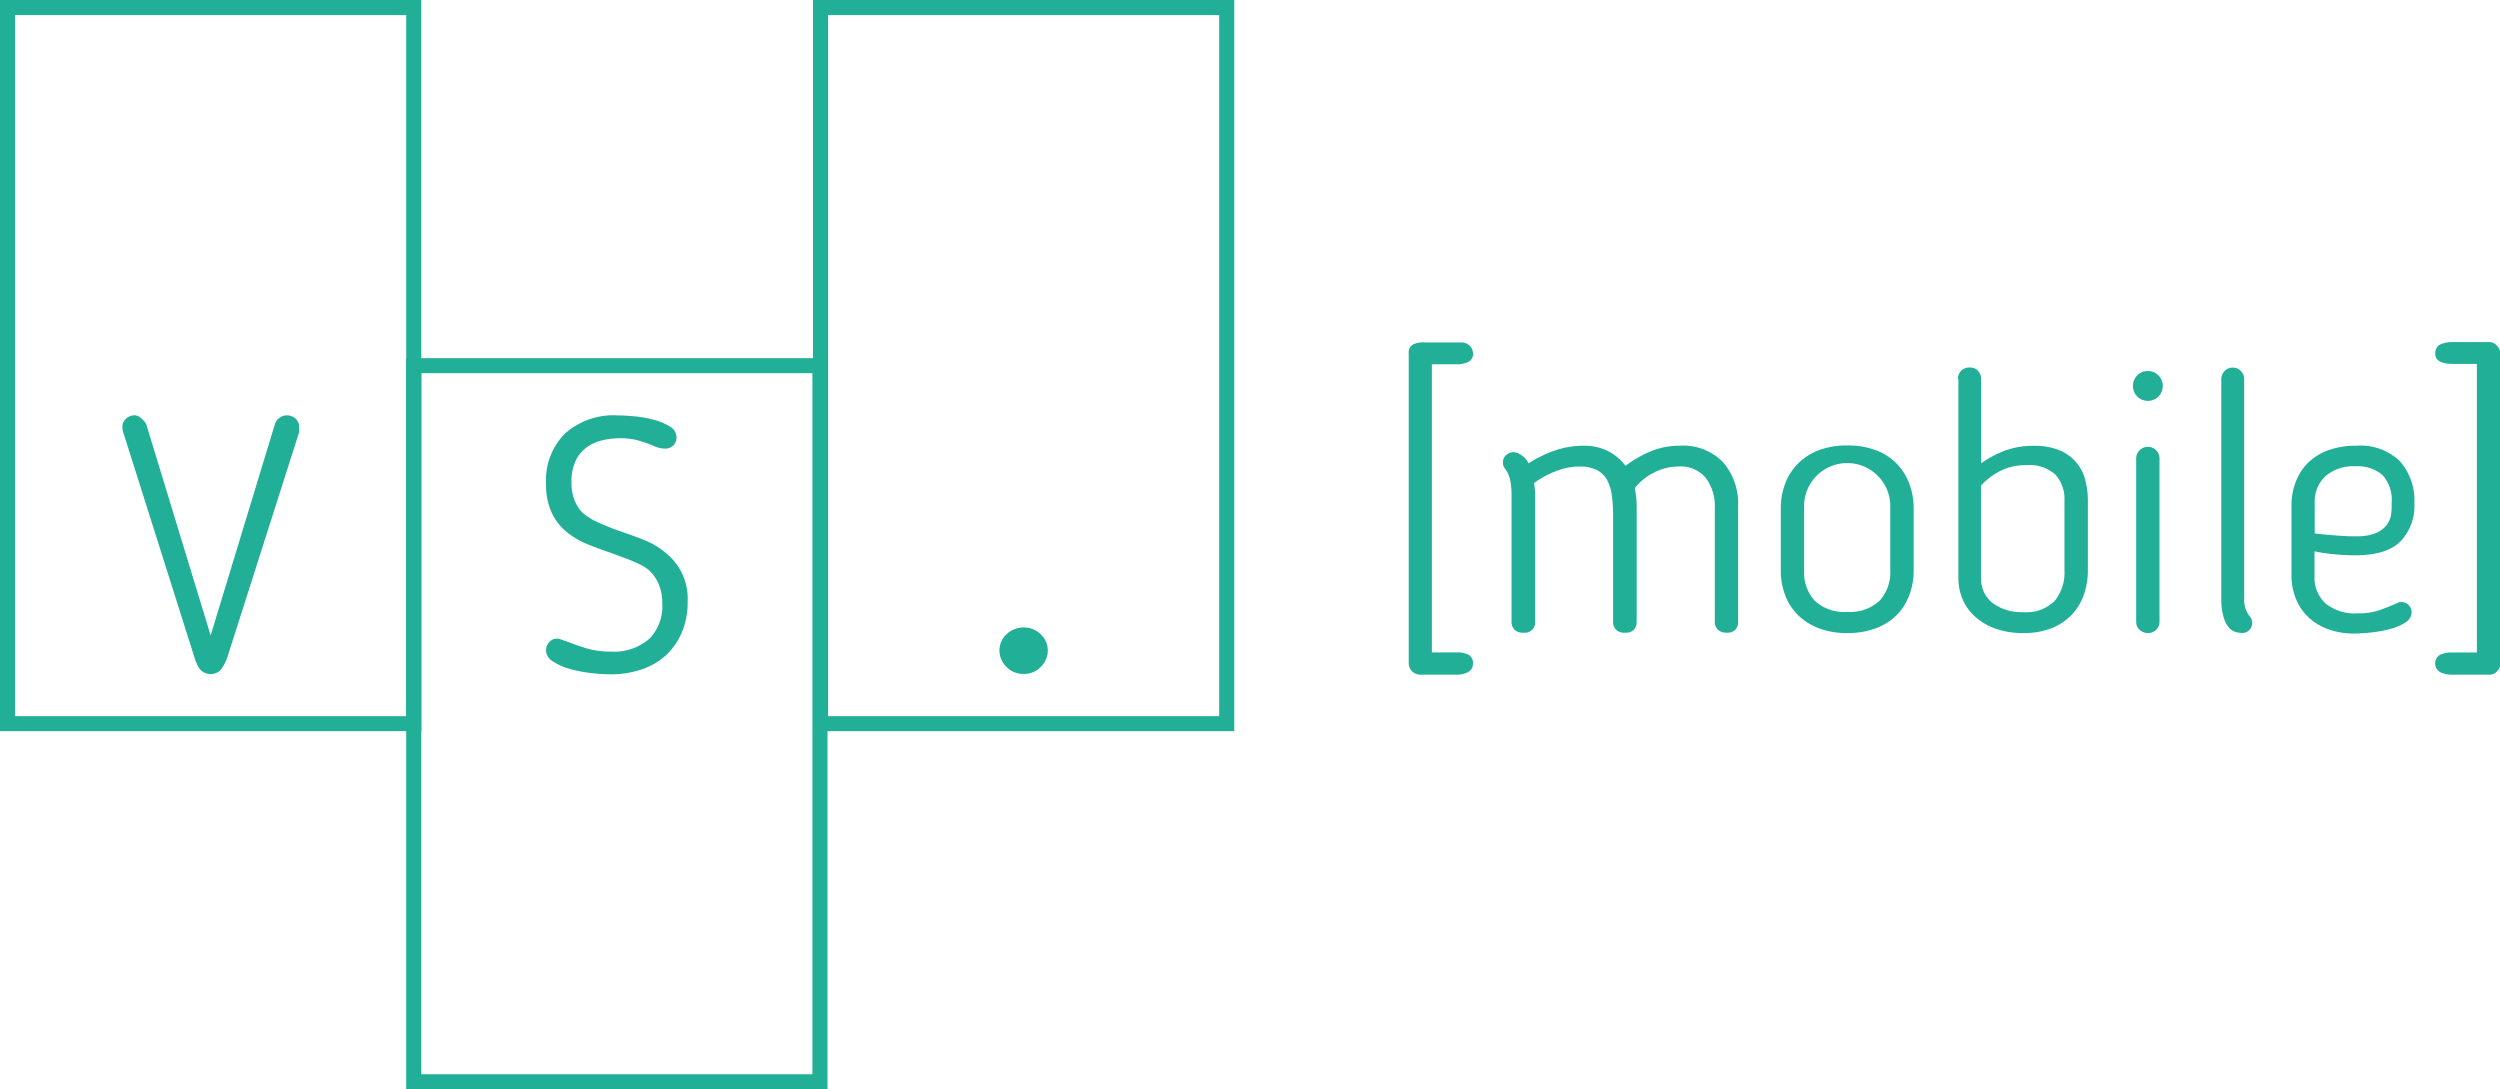 <svg id="Layer_1" data-name="Layer 1" xmlns="http://www.w3.org/2000/svg" viewBox="0 0 270.12 117.7"><defs><style>.cls-1{fill:#21b097;}</style></defs><title>VERSUSMobile_Logotipo_VersionPrincipal</title><path class="cls-1" d="M159.15,71.7a1,1,0,0,1-.56.93,2.61,2.61,0,0,1-1.14.27h-4a1.19,1.19,0,0,1-.87-0.37,1.15,1.15,0,0,1-.37-0.83V38.19a1,1,0,0,1,.52-1A2.72,2.72,0,0,1,154,37h4a1.23,1.23,0,0,1,1.16,1.2,0.92,0.92,0,0,1-.54.91,2.64,2.64,0,0,1-1.12.25h-2.79V70.49h2.79a2.57,2.57,0,0,1,1.16.25A1,1,0,0,1,159.15,71.7Z"/><path class="cls-1" d="M165.16,50.06a13.23,13.23,0,0,1,2.89-1.4,9.46,9.46,0,0,1,3-.5,5.81,5.81,0,0,1,2.66.56,5.7,5.7,0,0,1,1.92,1.61,12.64,12.64,0,0,1,2.79-1.59,8.08,8.08,0,0,1,3.06-.58,6,6,0,0,1,4.71,1.8,6.81,6.81,0,0,1,1.61,4.71V67.16a1.27,1.27,0,0,1-.29.87,1.21,1.21,0,0,1-.95.33,1.29,1.29,0,0,1-.95-0.33,1.18,1.18,0,0,1-.33-0.87V54.75a5,5,0,0,0-.95-3.08,3.48,3.48,0,0,0-3-1.26,5.69,5.69,0,0,0-2.64.66,6,6,0,0,0-2.05,1.67q0.08,0.43.14,0.91a8.66,8.66,0,0,1,.06,1V67.16a1.27,1.27,0,0,1-.29.87,1.21,1.21,0,0,1-.95.33,1.28,1.28,0,0,1-1-.33,1.22,1.22,0,0,1-.31-0.87V55.57a14.75,14.75,0,0,0-.14-2.07,4.84,4.84,0,0,0-.5-1.63,2.63,2.63,0,0,0-1.09-1.07,4,4,0,0,0-1.88-.39,7,7,0,0,0-2.68.54,10.26,10.26,0,0,0-2.25,1.24,8.49,8.49,0,0,1,.12,1.4V67.16a1.11,1.11,0,0,1-1.24,1.2,1.27,1.27,0,0,1-1-.33,1.22,1.22,0,0,1-.31-0.87V53.59a8.82,8.82,0,0,0-.14-1.69,3.16,3.16,0,0,0-.56-1.26,1,1,0,0,1-.23-0.66,1,1,0,0,1,.35-0.81,1.14,1.14,0,0,1,.78-0.31,1.44,1.44,0,0,1,.79.27A2.23,2.23,0,0,1,165.16,50.06Z"/><path class="cls-1" d="M199.59,68.4a8.42,8.42,0,0,1-3.08-.52,6.45,6.45,0,0,1-2.25-1.43,6,6,0,0,1-1.38-2.15,7.56,7.56,0,0,1-.47-2.68V54.95a7.56,7.56,0,0,1,.47-2.68,6.15,6.15,0,0,1,1.38-2.17,6.32,6.32,0,0,1,2.25-1.45,8.42,8.42,0,0,1,3.08-.52,8.57,8.57,0,0,1,3.1.52,6.11,6.11,0,0,1,2.25,1.45,6.3,6.3,0,0,1,1.36,2.17,7.56,7.56,0,0,1,.47,2.68v6.67a7.56,7.56,0,0,1-.47,2.68,6.09,6.09,0,0,1-1.36,2.15,6.23,6.23,0,0,1-2.25,1.43A8.57,8.57,0,0,1,199.59,68.4Zm0-2.29a4.65,4.65,0,0,0,3.49-1.2,4.54,4.54,0,0,0,1.16-3.3V54.91a4.66,4.66,0,1,0-9.31,0v6.71a4.54,4.54,0,0,0,1.16,3.3A4.65,4.65,0,0,0,199.59,66.11Z"/><path class="cls-1" d="M211.54,40.95a1.29,1.29,0,0,1,.33-0.85,1.18,1.18,0,0,1,.95-0.39,1.12,1.12,0,0,1,.93.39,1.34,1.34,0,0,1,.31.85v9.11a11.15,11.15,0,0,1,2.68-1.41,8.83,8.83,0,0,1,3-.48,7.06,7.06,0,0,1,2.73.46,4.67,4.67,0,0,1,2.81,3.14,8.44,8.44,0,0,1,.31,2.33v7.52a7.86,7.86,0,0,1-.45,2.68,6,6,0,0,1-1.32,2.15,6.12,6.12,0,0,1-2.17,1.43,8.11,8.11,0,0,1-3,.52,8.89,8.89,0,0,1-3-.46,6.62,6.62,0,0,1-2.21-1.28,5.35,5.35,0,0,1-1.38-1.9,5.84,5.84,0,0,1-.46-2.33V40.95Zm2.52,21.48a3.27,3.27,0,0,0,1.22,2.71,5.19,5.19,0,0,0,3.32,1,4.32,4.32,0,0,0,3.39-1.2,4.79,4.79,0,0,0,1.07-3.3V54.09a3.92,3.92,0,0,0-1-2.83,4.2,4.2,0,0,0-3.14-1,6.08,6.08,0,0,0-2.75.6,7.37,7.37,0,0,0-2.13,1.61v10Z"/><path class="cls-1" d="M233.68,41.72a1.59,1.59,0,0,1-1.59,1.59,1.58,1.58,0,0,1-1.16-.47,1.53,1.53,0,0,1-.47-1.12,1.59,1.59,0,0,1,1.63-1.63,1.53,1.53,0,0,1,1.12.47A1.58,1.58,0,0,1,233.68,41.72Zm-0.35,25.44a1.17,1.17,0,0,1-.37.89,1.23,1.23,0,0,1-.87.35,1.27,1.27,0,0,1-.91-0.35,1.17,1.17,0,0,1-.37-0.89V49.56a1.26,1.26,0,0,1,1.28-1.28,1.19,1.19,0,0,1,.87.37,1.24,1.24,0,0,1,.37.91v17.6Z"/><path class="cls-1" d="M240,41a1.3,1.3,0,0,1,.35-0.89,1.15,1.15,0,0,1,.89-0.39,1.18,1.18,0,0,1,.89.37,1.28,1.28,0,0,1,.35.91V64.64a2.92,2.92,0,0,0,.7,2.09,1,1,0,0,1,.16.54,1.06,1.06,0,0,1-1.12,1.12,2.46,2.46,0,0,1-.7-0.12,1.53,1.53,0,0,1-.72-0.5,3.24,3.24,0,0,1-.56-1.14,7,7,0,0,1-.23-2V41Z"/><path class="cls-1" d="M254.77,66.27a6.9,6.9,0,0,0,2.29-.33q0.93-.33,2-0.8l0.19-.08a0.74,0.74,0,0,1,.23,0,1,1,0,0,1,.78.33,1.07,1.07,0,0,1,.31.76,1.3,1.3,0,0,1-.68,1.11,5.52,5.52,0,0,1-1.63.7,13.67,13.67,0,0,1-2,.37,17.34,17.34,0,0,1-1.84.12,8.17,8.17,0,0,1-2.91-.48,6.14,6.14,0,0,1-2.15-1.34,5.61,5.61,0,0,1-1.32-2,6.83,6.83,0,0,1-.45-2.5V54.63a7,7,0,0,1,.47-2.58A5.82,5.82,0,0,1,249.38,50a6.15,6.15,0,0,1,2.21-1.36,8.74,8.74,0,0,1,3-.48,6.12,6.12,0,0,1,4.73,1.69,6.42,6.42,0,0,1,1.55,4.52,5.54,5.54,0,0,1-1.51,4.13Q257.87,60,254.46,60q-1,0-2.11-.1a19,19,0,0,1-2.27-.33v2.75a3.71,3.71,0,0,0,1.18,2.87A5,5,0,0,0,254.77,66.27Zm3.64-11.9a4,4,0,0,0-1-3.06,4.15,4.15,0,0,0-2.89-.93,4.64,4.64,0,0,0-3.26,1.07,3.73,3.73,0,0,0-1.16,2.89v3.3l1.3,0.14,1.3,0.1,1.12,0.06,0.81,0a5.22,5.22,0,0,0,2-.31,2.94,2.94,0,0,0,1.16-.8,2.54,2.54,0,0,0,.54-1.12A6.43,6.43,0,0,0,258.41,54.36Z"/><path class="cls-1" d="M269.79,72.55a1.1,1.1,0,0,1-.83.35h-4.07a2.77,2.77,0,0,1-1.22-.27,1.09,1.09,0,0,1,0-1.9,3,3,0,0,1,1.2-.23h2.75V39.32h-2.75a3.06,3.06,0,0,1-1.18-.23,0.91,0.91,0,0,1-.56-0.93,1,1,0,0,1,.56-0.95,3,3,0,0,1,1.22-.25H269a1.09,1.09,0,0,1,.79.39,1.22,1.22,0,0,1,.37.85V71.7A1.2,1.2,0,0,1,269.79,72.55Z"/><path class="cls-1" d="M45.52,79H0V0H45.52V79ZM1.63,77.38H43.89V1.63H1.63V77.38Z"/><path class="cls-1" d="M89.41,117.7H43.89v-79H89.41v79Zm-43.89-1.63H87.78V40.32H45.52v75.75Z"/><path class="cls-1" d="M133.35,79H87.84V0h45.52V79ZM89.47,77.38h42.26V1.63H89.47V77.38Z"/><path class="cls-1" d="M71.56,65.23a5.46,5.46,0,0,0-.23-1.68,4.65,4.65,0,0,0-.58-1.21A3.7,3.7,0,0,0,70,61.51,5.06,5.06,0,0,0,69.17,61q-0.62-.31-1.43-0.62l-1.66-.62q-1.27-.42-2.53-0.93a9,9,0,0,1-2.27-1.31,5.91,5.91,0,0,1-1.64-2.06A7.18,7.18,0,0,1,59,52.28a7.14,7.14,0,0,1,2.06-5.45,7.9,7.9,0,0,1,5.65-1.95q0.69,0,1.79.1a12.64,12.64,0,0,1,2.12.37,6.27,6.27,0,0,1,1.75.73,1.38,1.38,0,0,1,.73,1.2,1.19,1.19,0,0,1-1.27,1.19,2.64,2.64,0,0,1-.67-0.1,3.42,3.42,0,0,1-.67-0.25A15.62,15.62,0,0,0,69,47.6a7.27,7.27,0,0,0-2-.25,8.14,8.14,0,0,0-1.95.23,4.66,4.66,0,0,0-1.68.77,3.87,3.87,0,0,0-1.18,1.45,5.21,5.21,0,0,0-.44,2.29A5.32,5.32,0,0,0,62,53.84,4.33,4.33,0,0,0,62.6,55a3.25,3.25,0,0,0,.81.77q0.44,0.29.79,0.48,0.66,0.31,1.46.64t1.62,0.6q1.23,0.42,2.49.93A8.18,8.18,0,0,1,72,59.8,6.31,6.31,0,0,1,74.3,65a8.35,8.35,0,0,1-.64,3.35,7.13,7.13,0,0,1-1.73,2.47,7.34,7.34,0,0,1-2.64,1.52,10.31,10.31,0,0,1-3.32.52,19.2,19.2,0,0,1-2.12-.14,14,14,0,0,1-2.27-.44,6.49,6.49,0,0,1-1.83-.81,1.43,1.43,0,0,1-.75-1.2,1.29,1.29,0,0,1,.35-0.89A1.06,1.06,0,0,1,60.15,69a2.15,2.15,0,0,1,.6.14l0.83,0.29q0.77,0.31,1.85.64a9,9,0,0,0,2.58.33A5.75,5.75,0,0,0,70.18,69,5,5,0,0,0,71.56,65.23Z"/><path class="cls-1" d="M113.21,70.27a2.45,2.45,0,0,1-.76,1.79,2.5,2.5,0,0,1-1.83.76,2.54,2.54,0,0,1-1.87-.76,2.45,2.45,0,0,1-.76-1.79,2.34,2.34,0,0,1,.76-1.73,2.57,2.57,0,0,1,1.87-.74,2.53,2.53,0,0,1,1.83.74A2.35,2.35,0,0,1,113.21,70.27Z"/><path class="cls-1" d="M22.76,68.66L29.7,45.84a1.22,1.22,0,0,1,.5-0.69,1.29,1.29,0,0,1,.73-0.27,1.39,1.39,0,0,1,1,.35,1.19,1.19,0,0,1,.39.93,3,3,0,0,1,0,.33c0,0.12,0,.19,0,0.21L24.57,71a4.83,4.83,0,0,1-.67,1.31,1.51,1.51,0,0,1-2.29,0A4.12,4.12,0,0,1,21,71L13.31,46.69a1.69,1.69,0,0,1-.08-0.54,1.16,1.16,0,0,1,.4-0.93,1.41,1.41,0,0,1,.94-0.35,1.09,1.09,0,0,1,.67.31,2.39,2.39,0,0,1,.56.65Z"/></svg>